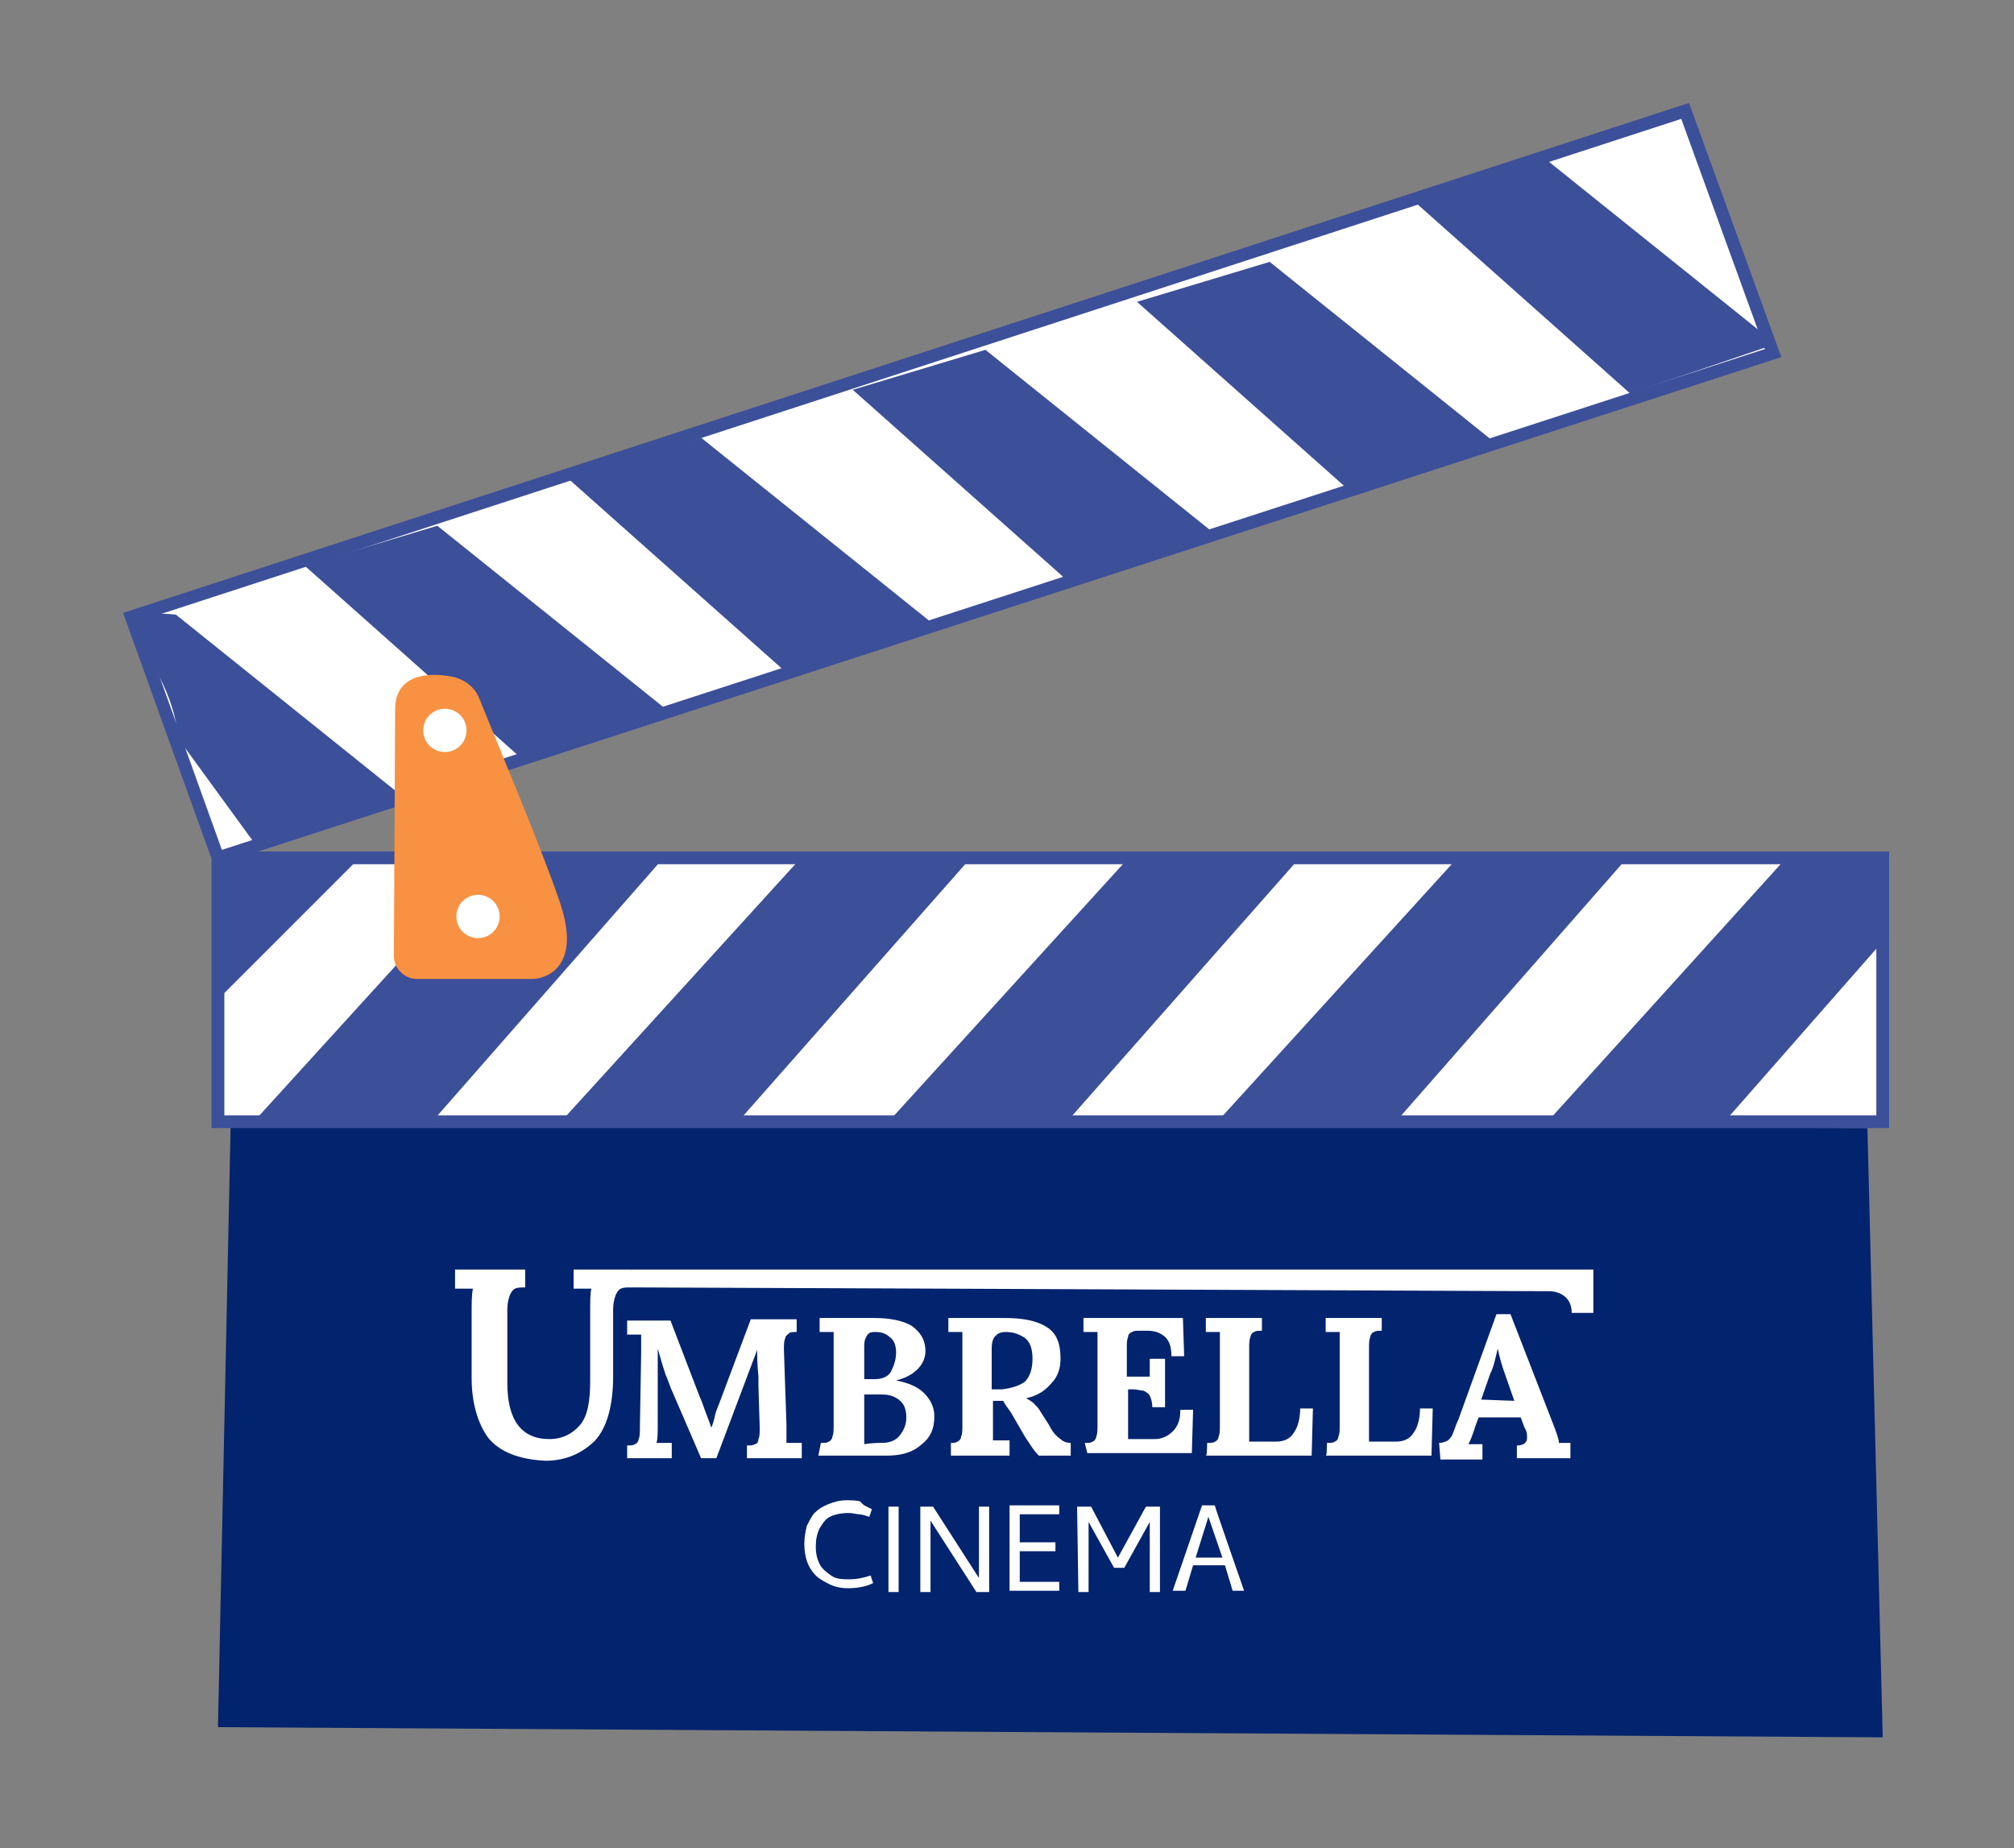 <?xml version="1.0" encoding="utf-8"?>
<!-- Generator: Adobe Illustrator 28.0.0, SVG Export Plug-In . SVG Version: 6.00 Build 0)  -->
<svg version="1.1" id="_Layer_" xmlns="http://www.w3.org/2000/svg" xmlns:xlink="http://www.w3.org/1999/xlink" x="0px" y="0px"
	 viewBox="0 0 158 145" style="enable-background:new 0 0 158 145;" xml:space="preserve">
<rect x="0" y="0" width="158" height="145" fill="#808080" stroke="none"/>
<style type="text/css">
	.st0{fill:#FFFFFF;}
	.st1{fill:#02236D;}
	.st2{fill:#FFFFFF;stroke:#3C4F99;stroke-miterlimit:10;}
	.st3{fill:#3C4F99;stroke:#3C4F99;stroke-miterlimit:10;}
	.st4{fill:#F89142;stroke:#F89142;stroke-miterlimit:10;}
</style>
<circle class="st0" cx="231.4" cy="69.6" r="69.7"/>
<g>
	<polygon class="st1" points="17.1,135.5 147.7,136.3 146.5,88.5 18.1,88 	"/>
	<polygon class="st2" points="10.3,48.4 17.1,67.3 139.1,27.7 132.2,8.7 	"/>
	<rect x="17.1" y="67.3" class="st2" width="130.6" height="20.7"/>
	<polygon class="st3" points="138.3,26.8 121.1,13 111.7,15.8 128,30.3 	"/>
	<polygon class="st3" points="116.7,34.9 99.5,21.1 90.2,23.9 106.4,38.3 	"/>
	<polygon class="st3" points="72.1,48.7 54.9,34.9 45.5,37.7 61.7,52.1 	"/>
	<polygon class="st3" points="94.4,41.8 77.2,28 67.9,30.8 84.1,45.2 	"/>
	<polygon class="st3" points="51.4,55.6 34.2,41.8 24.9,44.6 41.1,59 	"/>
	<path class="st3" d="M30.8,62.5L13.6,48.7c-1-0.1-2.2-0.1-2.5,0.5c-0.3,0.7,0.8,1.7,1.7,3.4c0.6,1.1,1.4,2.8,1.7,5.2l5.9,8.1
		L30.8,62.5L30.8,62.5z"/>
	<polygon class="st3" points="21.4,87.1 38.6,68.2 50.6,68.2 33.5,87.7 	"/>
	<polygon class="st3" points="45.5,87.1 62.7,68.2 74.7,68.2 57.5,87.7 	"/>
	<polygon class="st3" points="71.2,87.1 88.4,68.2 100.5,68.2 83.3,87.7 	"/>
	<polygon class="st3" points="97,87.1 114.2,68.2 126.2,68.2 109.1,87.7 	"/>
	<path class="st3" d="M140,68.2l-17.2,19l12,0.6l12.9-14.7v-4.9H140L140,68.2z"/>
	<polygon class="st3" points="18,76.8 26.6,68.2 18,68.2 	"/>
	<g>
		<path class="st4" d="M31.4,75c0,0.7,0.6,1.3,1.3,1.3h9.1c0,0,3.4,0,1.7-5.2c-1.4-4.2-5.2-13.2-6.4-16.2c-0.3-0.7-0.9-1.1-1.6-1.3
			c-1.5-0.3-4-0.4-4,2L31.4,75L31.4,75z"/>
		<ellipse class="st0" cx="34.9" cy="57.3" rx="1.7" ry="1.7"/>
		<ellipse class="st0" cx="37.5" cy="71.9" rx="1.7" ry="1.7"/>
	</g>
	<g>
		<path class="st0" d="M38.3,112.8c-0.8-1.1-1.3-2.7-1.3-4.7V103c0-0.8,0-1.4,0.1-1.9h-1.4v-1.5h5.5v1.4c-0.3,0-0.6,0-0.8,0.1
			s-0.3,0.3-0.4,0.5c-0.1,0.3-0.2,0.6-0.2,1.2v5.7c0,2.9,1.1,4.4,3.3,4.4c1,0,1.8-0.4,2.4-1.1s0.8-1.9,0.8-3.4V103
			c0-0.9,0-1.6,0.1-1.9H45v-1.5h4.5v1.4c-0.3,0-0.6,0-0.8,0.1s-0.3,0.3-0.4,0.5c-0.1,0.3-0.2,0.6-0.2,1.2v5.2c0,2.3-0.5,4-1.4,5
			c-1,1-2.3,1.6-3.9,1.6C40.7,114.5,39.2,113.9,38.3,112.8L38.3,112.8z"/>
		<path class="st0" d="M52.8,109.3c-0.2-0.4-0.3-0.8-0.6-1.5c-0.2-0.6-0.4-1.3-0.6-2l0,0c0,0.9,0,1.8,0,2.6v3.4c0,0.6,0,1.1-0.1,1.4
			c0.3,0,0.7,0,1.2,0v1.2h-3.5v-1c0.3,0,0.5,0,0.6-0.1c0.1,0,0.3-0.2,0.3-0.4c0.1-0.2,0.1-0.5,0.1-0.9l0.1-5.9c0-0.8,0-1.2,0-1.4
			h-1.1v-1.1h3.4l2.3,6c0.2,0.4,0.3,0.8,0.5,1.3c0.2,0.5,0.3,0.8,0.4,1.1l0,0c0,0,0.2-0.4,0.3-1c0.1-0.4,0.3-0.8,0.4-1.1l2.4-6.4
			h3.6v1c-0.3,0-0.5,0-0.6,0.1s-0.3,0.2-0.3,0.4c-0.1,0.2-0.1,0.5-0.1,0.9l0.2,5.9c0,0.5,0,1,0,1.4c0.3,0,0.7,0,1.2,0v1.2h-4.3v-1
			c0.3,0,0.5,0,0.6-0.1c0.2,0,0.3-0.2,0.3-0.4c0.1-0.2,0.1-0.5,0.1-0.9l-0.1-3.3V108c-0.1-1-0.1-1.7-0.1-2.1l0,0l-3.2,8.5H55
			L52.8,109.3L52.8,109.3z"/>
		<path class="st0" d="M64.4,113.2c0.3,0,0.5,0,0.6-0.1c0.1,0,0.3-0.2,0.3-0.4c0.1-0.2,0.1-0.5,0.1-0.9v-5.9c0-0.6,0-1.1,0-1.4h-1.1
			v-1.1h4.3c1.2,0,2.2,0.2,2.9,0.6c0.7,0.5,1.1,1.1,1.1,2c0,0.5-0.2,1-0.6,1.4s-0.9,0.7-1.7,0.9l0,0c1,0.2,1.7,0.5,2.2,1
			c0.5,0.5,0.8,1.1,0.8,1.8c0,1-0.3,1.7-1.1,2.3c-0.7,0.6-1.6,0.8-2.7,0.8h-5.3L64.4,113.2L64.4,113.2z M69.2,113.2
			c0.6,0,1.1-0.2,1.4-0.6c0.3-0.4,0.5-0.8,0.5-1.4c0-0.7-0.2-1.1-0.6-1.4c-0.4-0.3-0.8-0.4-1.4-0.4c-0.6,0-1,0-1.3,0v2.5
			c0,0.6,0,1,0,1.4C68.4,113.2,68.9,113.2,69.2,113.2L69.2,113.2z M68.6,108.2c0.6,0,1.1-0.2,1.3-0.6s0.4-0.9,0.4-1.5
			c0-0.6-0.2-1-0.5-1.2c-0.3-0.3-0.7-0.4-1.1-0.4c-0.2,0-0.4,0-0.5,0.1c-0.1,0-0.2,0.2-0.3,0.4c-0.1,0.2-0.1,0.5-0.1,0.8v2.4
			L68.6,108.2L68.6,108.2z"/>
		<path class="st0" d="M74.5,113.2c0.3,0,0.5,0,0.6-0.1c0.1,0,0.3-0.2,0.3-0.4c0.1-0.2,0.1-0.5,0.1-0.9v-5.9c0-0.6,0-1.1,0-1.4h-1.1
			v-1.1h4.4c1.4,0,2.5,0.2,3.3,0.7c0.8,0.5,1.1,1.3,1.1,2.5c0,0.7-0.2,1.4-0.7,1.9c-0.5,0.6-1.1,1-2,1.2l0,0c0,0,0.4,0.2,0.6,0.4
			c0.2,0.2,0.4,0.4,0.5,0.6l0.7,1.1c0.3,0.6,0.6,0.9,0.9,1.1c0.2,0.2,0.5,0.3,0.8,0.3v1h-2.5c0,0-0.3-0.3-0.5-0.6
			c-0.2-0.3-0.4-0.6-0.6-0.9l-1.1-1.9c-0.3-0.4-0.5-0.7-0.6-0.9h-0.8v1.7c0,0.6,0,1.1,0,1.4c0.3,0,0.8,0,1.3,0v1.2h-4.6v-1H74.5z
			 M80.4,108.4c0.4-0.4,0.6-1,0.6-1.8c0-0.8-0.2-1.4-0.7-1.7c-0.5-0.3-0.9-0.4-1.4-0.4c-0.4,0-0.6,0.1-0.8,0.3
			c-0.2,0.2-0.3,0.5-0.3,1v3.2c0.3,0,0.6,0,0.8,0C79.4,108.9,80,108.7,80.4,108.4L80.4,108.4z"/>
		<path class="st0" d="M85.1,113.2c0.3,0,0.5,0,0.6-0.1c0.1,0,0.3-0.2,0.3-0.4c0.1-0.2,0.1-0.5,0.1-0.9v-5.9c0-0.6,0-1.1,0-1.4h-1.1
			v-1.1h7.8l0.1,3h-1c0-0.8-0.2-1.3-0.6-1.6c-0.4-0.3-0.8-0.4-1.3-0.4h-0.6c-0.3,0-0.4,0-0.6,0.1c-0.2,0.1-0.3,0.2-0.3,0.4
			c-0.1,0.2-0.1,0.5-0.1,0.8v2.3h1.8c0,0,0-0.6,0-1.4h1.2v3.8h-1c0-0.4-0.1-0.7-0.2-0.9c-0.1-0.2-0.3-0.3-0.5-0.4
			c-0.2,0-0.5-0.1-0.8-0.1h-0.4v2.5c0,0.6,0,1,0,1.4h2.1c0.5,0,1-0.2,1.4-0.6s0.6-0.9,0.6-1.7h1l-0.1,3.4h-8.2L85.1,113.2
			L85.1,113.2z"/>
		<path class="st0" d="M94.7,113.2c0.3,0,0.5,0,0.6-0.1c0.1,0,0.3-0.2,0.3-0.4c0.1-0.2,0.1-0.5,0.1-0.9v-5.9c0-0.6,0-1.1,0-1.4h-1.1
			v-1.1h4.4v1c-0.3,0-0.5,0-0.6,0.1c-0.1,0-0.3,0.2-0.3,0.4c-0.1,0.2-0.1,0.5-0.1,0.9v5.9c0,0.6,0,1,0,1.4h2.1
			c0.6,0,1.1-0.2,1.4-0.7c0.3-0.4,0.5-1.1,0.5-1.9h1l-0.1,3.7h-8.3C94.7,114.3,94.7,113.2,94.7,113.2z"/>
		<path class="st0" d="M104.1,113.2c0.3,0,0.5,0,0.6-0.1c0.1,0,0.3-0.2,0.3-0.4c0.1-0.2,0.1-0.5,0.1-0.9v-5.9c0-0.6,0-1.1,0-1.4
			h-1.1v-1.1h4.4v1c-0.3,0-0.5,0-0.6,0.1c-0.1,0-0.3,0.2-0.3,0.4c-0.1,0.2-0.1,0.5-0.1,0.9v5.9c0,0.6,0,1,0,1.4h2.1
			c0.6,0,1.1-0.2,1.4-0.7c0.3-0.4,0.5-1.1,0.5-1.9h1l-0.1,3.7h-8.3C104.1,114.3,104.1,113.2,104.1,113.2z"/>
		<path class="st0" d="M112.9,113.2c0.3,0,0.5-0.1,0.7-0.2c0.2-0.2,0.3-0.3,0.4-0.6c0.1-0.2,0.2-0.6,0.4-1l3-8.3h1.1l3.3,8.5
			c0,0,0.2,0.5,0.3,0.8s0.2,0.6,0.2,0.8c0.3,0,0.6,0,0.9,0v1.2h-4.2v-1c0.5,0,0.8-0.2,0.8-0.6c0-0.2,0-0.5-0.2-0.8l-0.3-0.8h-3.3
			l-0.3,0.8c0,0.1-0.1,0.3-0.2,0.6c-0.1,0.3-0.2,0.5-0.3,0.7c0.3,0,0.7,0,1.1,0v1.2h-3.3L112.9,113.2L112.9,113.2z M118.8,109.9
			l-0.7-2c-0.3-0.8-0.5-1.6-0.6-2.1l0,0c-0.2,0.8-0.3,1.4-0.6,2l-0.7,2L118.8,109.9L118.8,109.9z"/>
	</g>
	<path class="st0" d="M49.4,101l72.2,0.3c0,0,1.7,0,1.7,1.7h1.7v-3.4H49.5L49.4,101L49.4,101z"/>
	<g>
		<path class="st0" d="M68.4,118.4l-0.2,0.6c-0.3-0.1-0.6-0.2-0.8-0.2c-0.2,0-0.5-0.1-0.8-0.1c-0.6,0-1.1,0.1-1.5,0.3
			c-0.4,0.2-0.6,0.6-0.8,0.9c-0.2,0.4-0.3,0.9-0.3,1.4c0,0.6,0.1,1,0.3,1.4c0.2,0.4,0.6,0.7,0.9,0.9c0.4,0.3,0.9,0.3,1.5,0.3
			c0.5,0,1-0.1,1.6-0.3l0.2,0.6c-0.6,0.3-1.3,0.4-2,0.4c-0.5,0-1-0.1-1.4-0.3c-0.4-0.2-0.8-0.4-1.1-0.7c-0.6-0.6-0.9-1.4-0.9-2.5
			c0-0.5,0.1-1,0.2-1.4c0.2-0.4,0.4-0.8,0.6-1c0.3-0.3,0.6-0.5,1.1-0.7c0.5-0.2,0.9-0.3,1.4-0.3c0.4,0,0.8,0,1.1,0.1
			C67.7,118.1,68,118.2,68.4,118.4L68.4,118.4z"/>
		<path class="st0" d="M69.7,118.2h0.8v6.7h-0.8V118.2z"/>
		<path class="st0" d="M72.2,118.2h1l3.6,5.6v-5.6h0.8v6.7h-1l-3.6-5.6v5.6h-0.8L72.2,118.2L72.2,118.2z"/>
		<path class="st0" d="M79.2,124.8v-6.7h3.9v0.7H80v2.2h2.8v0.7H80v2.4h3.1v0.7H79.2z"/>
		<path class="st0" d="M84.5,118.2h1.1l2.1,4l2.2-4H91v6.7h-0.8v-5.5l-2,3.6h-0.8l-2-3.6v5.5h-0.8L84.5,118.2L84.5,118.2z"/>
		<path class="st0" d="M97.6,124.8h-0.9l-0.6-2h-2.5l-0.6,2H92l2.3-6.7h1C95.3,118.2,97.6,124.8,97.6,124.8z M94.8,119l-1,3.2h2.1
			L94.8,119z"/>
	</g>
</g>
</svg>
